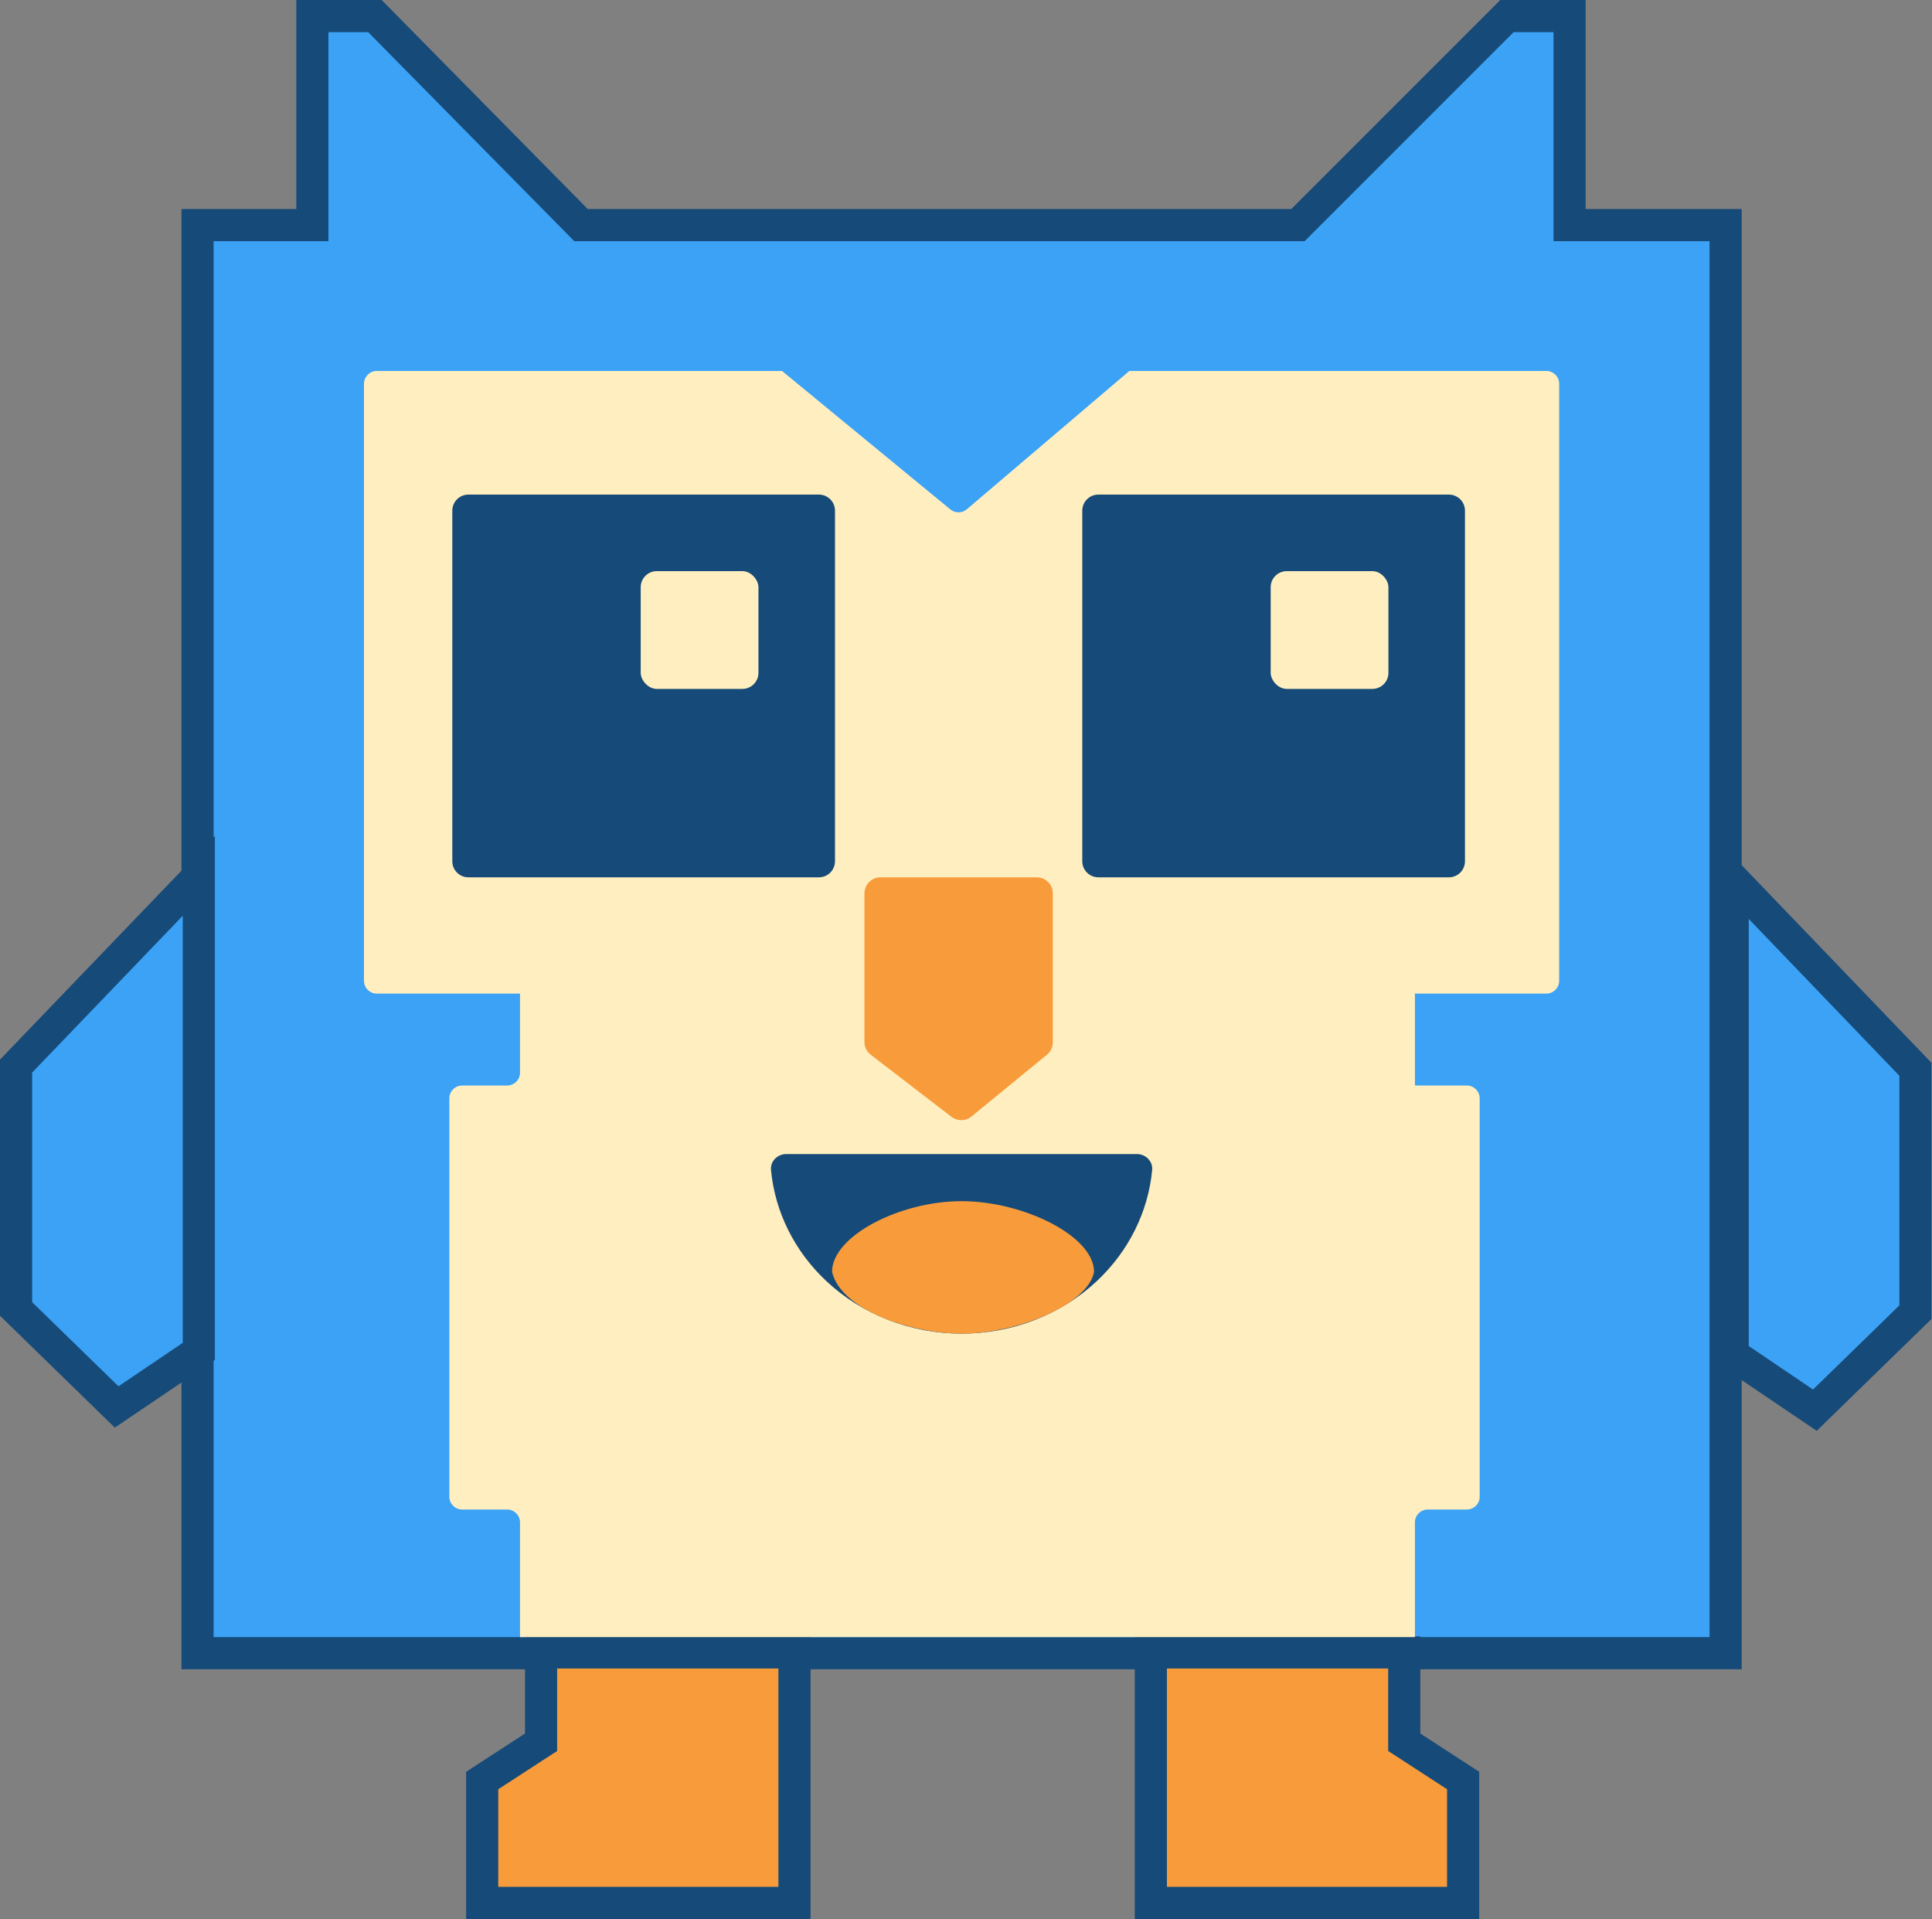 <svg width="601" height="597" viewBox="0 0 601 597" fill="none" xmlns="http://www.w3.org/2000/svg">
<rect x="0" y="0" width="601" height="597" fill="#808080" stroke="none"/>
<path d="M116.629 5L179.264 68.528L180.731 70.019H403.759L468.777 5H488.263V70.019H536.798V514.23H61.45V70.019H97.164V5H116.629Z" fill="#3BA2F6" stroke="#164A78" stroke-width="10"/>
<path d="M247.143 514V591.912H150V553.837L166.04 543.412L168.315 541.934V514H247.143Z" fill="#F89C3B" stroke="#164A78" stroke-width="10"/>
<path d="M358 514V591.912H455.143V553.837L439.103 543.412L436.827 541.934V514H358Z" fill="#F89C3B" stroke="#164A78" stroke-width="10"/>
<path d="M595.85 332.608V408.158L564.562 438.642L539 421.349V273.424L595.85 332.608Z" fill="#3BA2F6" stroke="#164A78" stroke-width="10"/>
<path d="M5 331.608V407.158L36.287 437.642L61.85 420.349V272.424L5 331.608Z" fill="#3BA2F6" stroke="#164A78" stroke-width="10"/>
<path d="M113.227 119.385C113.227 117.175 115.018 115.385 117.227 115.385H243.264L295.624 158.451C297.12 159.681 299.282 159.663 300.757 158.408L351.322 115.385H481.022C483.231 115.385 485.022 117.175 485.022 119.385V305.065C485.022 307.274 483.231 309.065 481.022 309.065H440.15V337.656H456.296C458.506 337.656 460.296 339.446 460.296 341.656V465.543C460.296 467.752 458.506 469.543 456.296 469.543H444.15C441.941 469.543 440.15 471.333 440.15 473.543V509.231H301H161.762V473.543C161.762 471.333 159.971 469.543 157.762 469.543H143.784C141.575 469.543 139.784 467.752 139.784 465.543V341.656C139.784 339.446 141.575 337.656 143.784 337.656H157.762C159.971 337.656 161.762 335.865 161.762 333.656V309.065H117.227C115.018 309.065 113.227 307.274 113.227 305.065V119.385Z" fill="#FFEFC0"/>
<path d="M140.7 158.846C140.7 156.085 142.938 153.846 145.7 153.846H254.747C257.509 153.846 259.747 156.085 259.747 158.846V267.894C259.747 270.655 257.509 272.894 254.747 272.894H145.7C142.938 272.894 140.7 270.655 140.7 267.894V158.846Z" fill="#164A78"/>
<rect x="199.308" y="177.656" width="36.63" height="36.63" rx="5" fill="#FFEFC0"/>
<path d="M336.67 158.846C336.67 156.085 338.908 153.846 341.67 153.846H450.717C453.479 153.846 455.717 156.085 455.717 158.846V267.894C455.717 270.655 453.479 272.894 450.717 272.894H341.67C338.908 272.894 336.67 270.655 336.67 267.894V158.846Z" fill="#164A78"/>
<rect x="395.278" y="177.656" width="36.63" height="36.63" rx="5" fill="#FFEFC0"/>
<path d="M268.905 277.894C268.905 275.132 271.143 272.894 273.905 272.894H322.513C325.274 272.894 327.513 275.132 327.513 277.894V324.211C327.513 325.71 326.84 327.13 325.68 328.08L302.194 347.304C300.396 348.776 297.822 348.815 295.98 347.398L270.857 328.081C269.626 327.134 268.905 325.67 268.905 324.117V277.894Z" fill="#F89C3B"/>
<path d="M353.648 358.974C356.41 358.974 358.673 361.218 358.41 363.967C357.169 376.952 351.116 389.181 341.214 398.474C330.051 408.95 314.911 414.835 299.124 414.835C283.338 414.835 268.198 408.95 257.035 398.474C247.133 389.181 241.08 376.952 239.839 363.967C239.576 361.218 241.839 358.974 244.601 358.974L299.124 358.974H353.648Z" fill="#164A78"/>
<path d="M340.333 395.604C338.502 405.677 316.524 414.835 299.125 414.835C283.557 414.835 261.579 407.509 258.832 395.604C258.832 384.478 279.894 373.626 299.125 373.626C318.355 373.626 340.333 384.478 340.333 395.604Z" fill="#F89C3B"/>
</svg>
